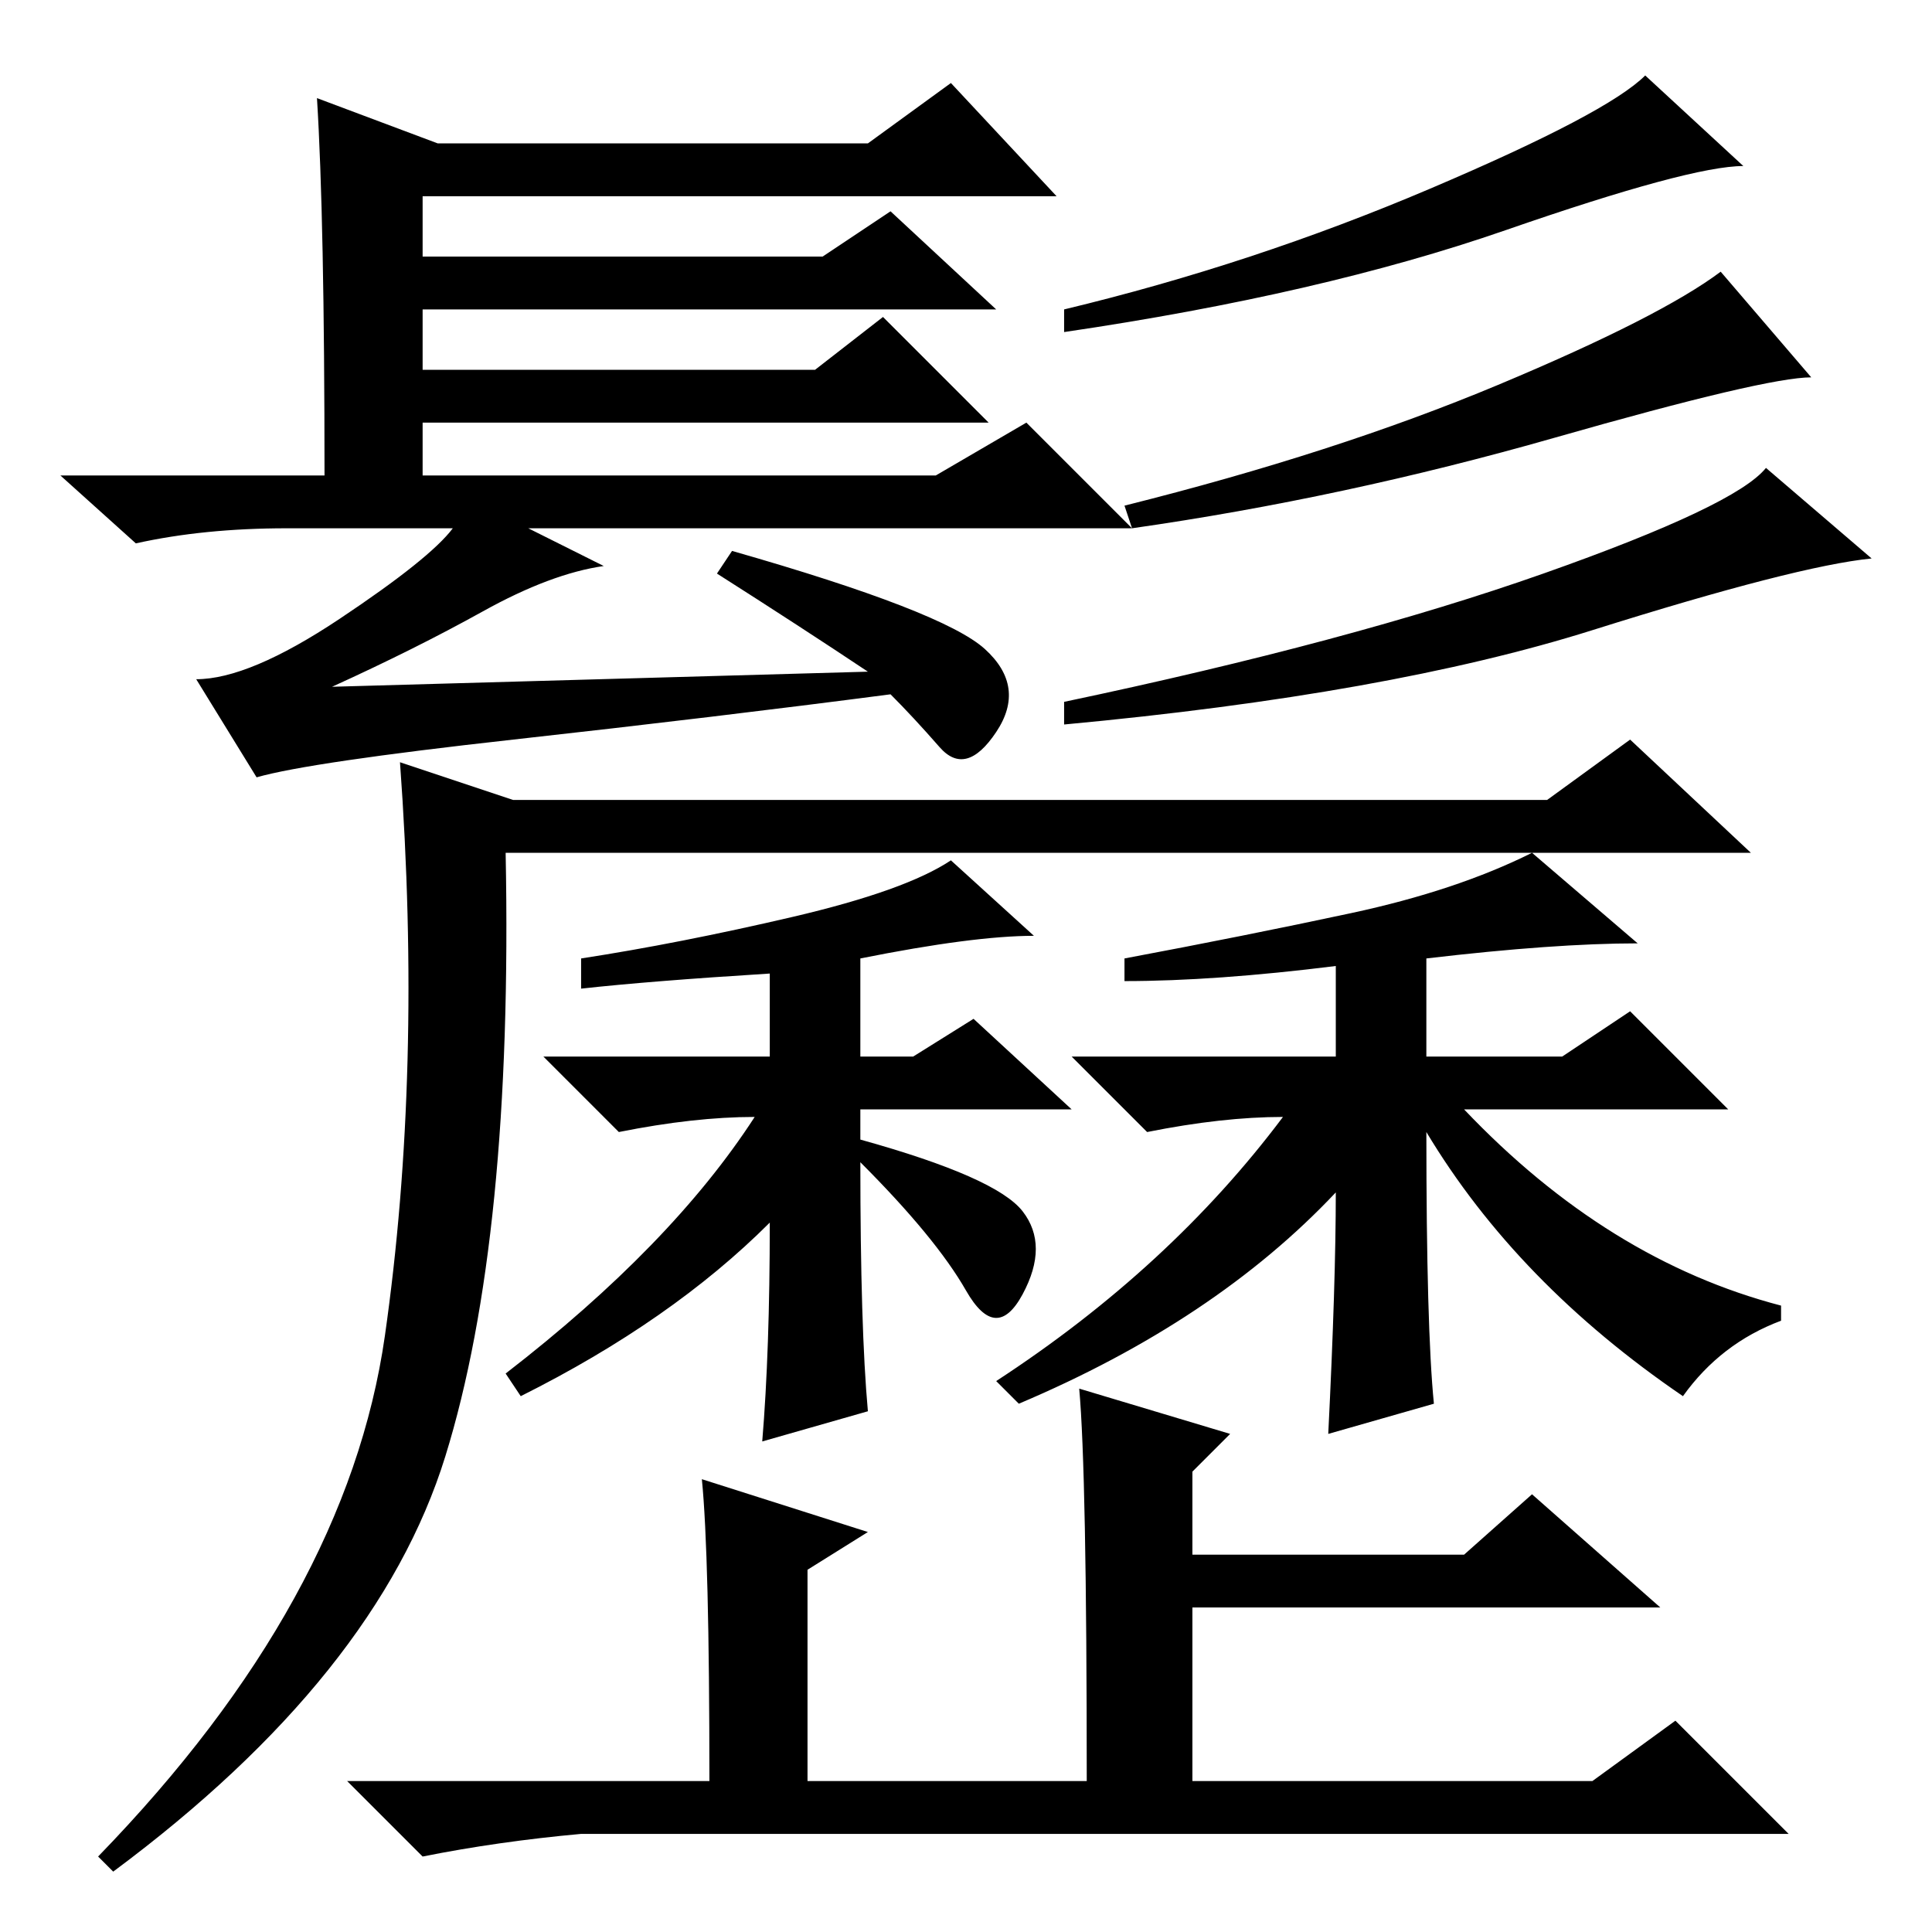<?xml version="1.0" standalone="no"?>
<!DOCTYPE svg PUBLIC "-//W3C//DTD SVG 1.1//EN" "http://www.w3.org/Graphics/SVG/1.1/DTD/svg11.dtd" >
<svg xmlns="http://www.w3.org/2000/svg" xmlns:xlink="http://www.w3.org/1999/xlink" version="1.1" viewBox="0 -36 256 256">
  <g transform="matrix(1 0 0 -1 0 220)">
   <path fill="currentColor"
d="M42 243l16 -6h57l11 8l14 -15h-84v-8h53l9 6l14 -13h-76v-8h52l9 7l14 -14h-75v-7h68l12 7l14 -14h-80l10 -5q-7 -1 -16 -6t-20 -10l71 2q-9 6 -20 13l2 3q28 -8 33.5 -13t1.5 -11t-7.5 -2t-6.5 7q-23 -3 -50 -6t-34 -5l-8 13q7 0 19 8t15 12h-22q-11 0 -20 -2l-10 9h35
q0 34 -1 50zM231 234q-7 0 -31.5 -8.5t-58.5 -13.5v3q25 6 48.5 16t28.5 15zM240 206q-6 0 -34 -8t-56 -12l-1 3q28 7 49.5 16t29.5 15zM248 182q-10 -1 -37 -9.5t-70 -12.5v3q38 8 63.5 17t29.5 14zM51 79q5 35 2 76l15 -5h137l11 8l16 -15h-165q1 -51 -8 -80t-44 -55l-2 2
q33 34 38 69zM69 71l-2 3q22 17 33 34q-8 0 -18 -2l-10 10h30v11q-16 -1 -25 -2v4q13 2 28 5.5t21 7.5l11 -10q-8 0 -23 -3v-13h7l8 5l13 -12h-28v-4q18 -5 21.5 -9.5t0 -11t-7.5 0.5t-14 17q0 -22 1 -33l-14 -4q1 12 1 29q-13 -13 -33 -23zM143 72l20 -6l-5 -5v-11h36l9 8
l17 -15h-62v-23h53l11 8l15 -15h-160q-11 -1 -21 -3l-10 10h48q0 30 -1 40l22 -7l-8 -5v-28h37q0 41 -1 52zM149 126v3q16 3 30 6t24 8l14 -12q-11 0 -28 -2v-13h18l9 6l13 -13h-35q19 -20 42 -26v-2q-8 -3 -13 -10q-22 15 -34 35q0 -26 1 -36l-14 -4q1 20 1 32
q-16 -17 -42 -28l-3 3q23 15 38 35q-8 0 -18 -2l-10 10h35v12q-16 -2 -28 -2z" />
  </g>

</svg>
